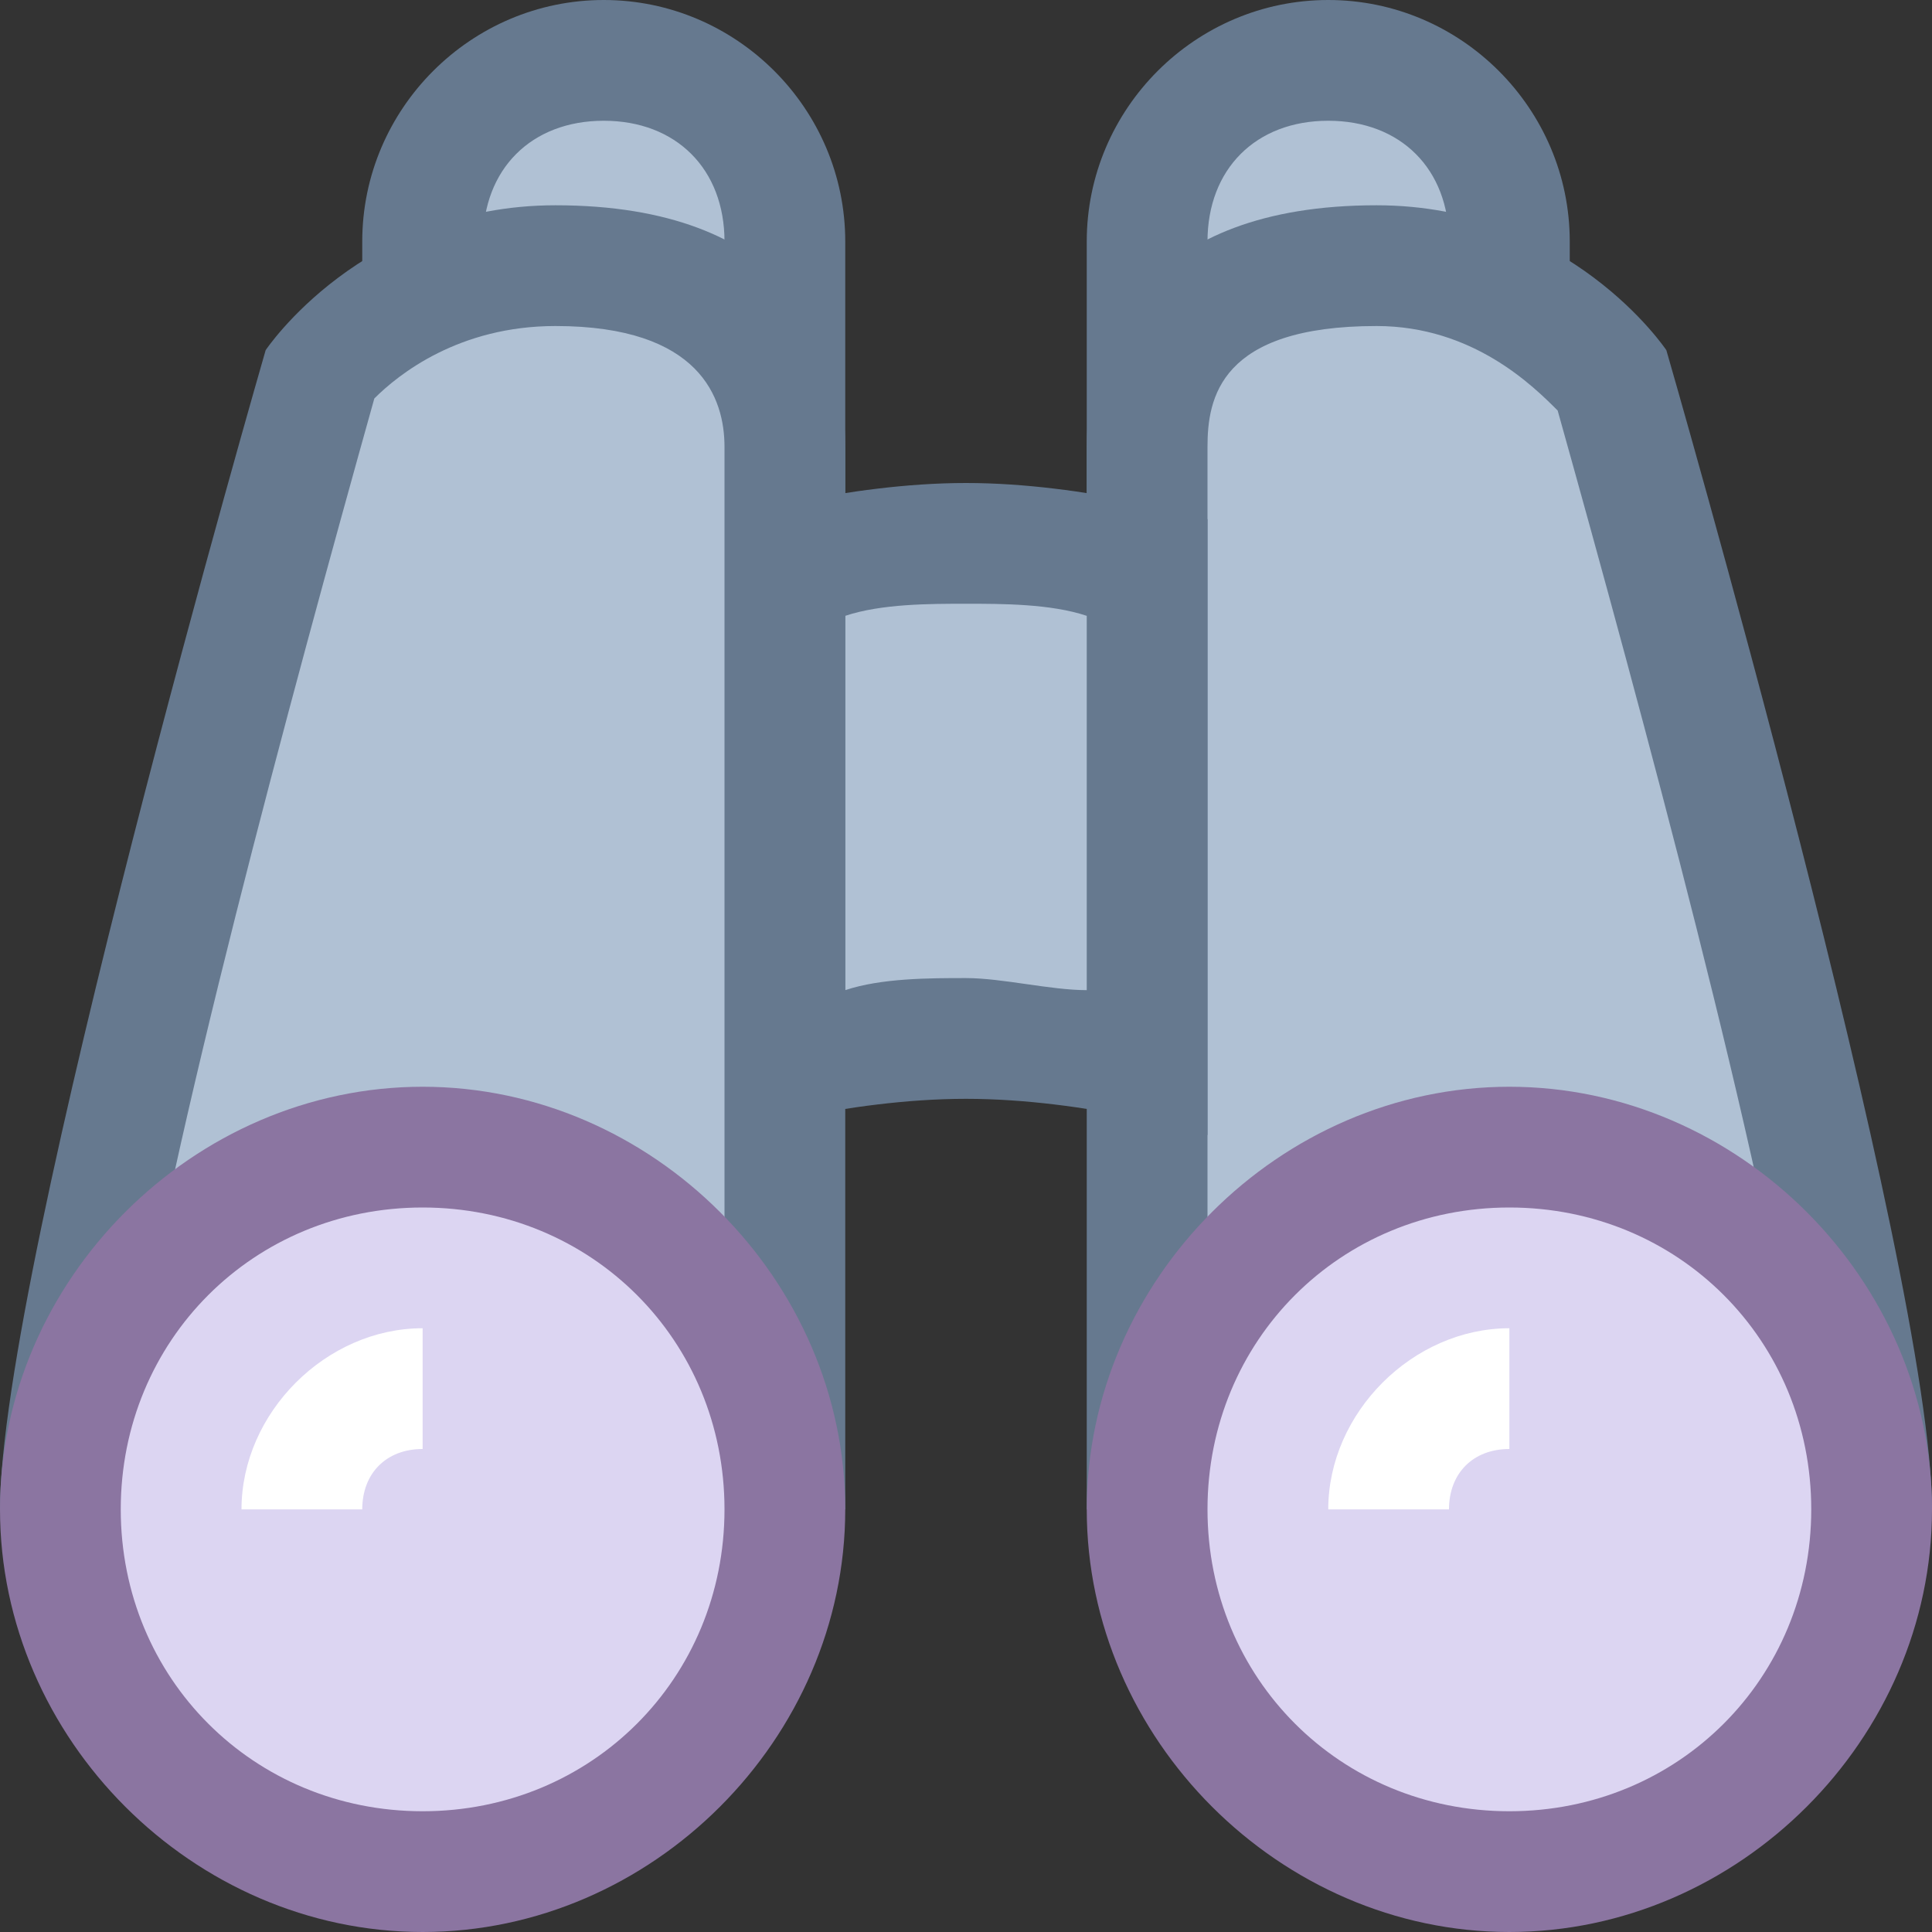 <svg xmlns="http://www.w3.org/2000/svg" xmlns:xlink="http://www.w3.org/1999/xlink" version="1.1" id="Layer_1" x="0px" y="0px" viewBox="0 0 16 16" style="enable-background:new 0 0 16 16;" xml:space="preserve">
<rect x="0" y="0" width="16" height="16" fill="#333333" stroke="none"/>
<g>
	<path style="fill:#B0C1D4;" d="M9.5,4.5V2c0-0.8,0.7-1.5,1.5-1.5s1.5,0.7,1.5,1.5v2.5H9.5z"></path>
	<path style="fill:#66798F;" d="M11,1c0.6,0,1,0.4,1,1v2h-2V2C10,1.4,10.4,1,11,1 M11,0C9.9,0,9,0.9,9,2v3h4V2C13,0.9,12.1,0,11,0   L11,0z"></path>
</g>
<g>
	<path style="fill:#B0C1D4;" d="M9.5,12V3.7c0-0.6,0.2-1.5,1.9-1.5c1.2,0,1.8,0.7,1.9,0.9c0.7,2.4,1.9,7,2.1,8.9H9.5z"></path>
	<path style="fill:#66798F;" d="M11.4,2.7c0.8,0,1.3,0.5,1.5,0.7c0.7,2.5,1.7,6.2,2,8.2H10V3.7C10,3.3,10.1,2.7,11.4,2.7 M11.4,1.7   C9.5,1.7,9,2.8,9,3.7c0,0.5,0,5.2,0,8.8h7c0-2-2.2-9.6-2.2-9.6S13,1.7,11.4,1.7L11.4,1.7z"></path>
</g>
<g>
	<path style="fill:#B0C1D4;" d="M9.5,8.8C9.1,8.7,8.6,8.6,8,8.6S6.9,8.7,6.5,8.8V4.7c0.4-0.1,1-0.2,1.5-0.2s1.1,0.1,1.5,0.2V8.8z"></path>
	<path style="fill:#66798F;" d="M8,5c0.3,0,0.7,0,1,0.1v3.1c-0.3,0-0.7-0.1-1-0.1s-0.7,0-1,0.1V5.1C7.3,5,7.7,5,8,5 M8,4   C7,4,6,4.3,6,4.3s0,4.3,0,5.1c0,0,1-0.3,2-0.3s2,0.3,2,0.3c0-0.8,0-5.1,0-5.1S9,4,8,4L8,4z"></path>
</g>
<g>
	<circle style="fill:#DCD5F2;" cx="12.5" cy="12.5" r="3"></circle>
	<g>
		<path style="fill:#8B75A1;" d="M12.5,10c1.4,0,2.5,1.1,2.5,2.5S13.9,15,12.5,15S10,13.9,10,12.5S11.1,10,12.5,10 M12.5,9    C10.6,9,9,10.6,9,12.5s1.6,3.5,3.5,3.5s3.5-1.6,3.5-3.5S14.4,9,12.5,9L12.5,9z"></path>
	</g>
</g>
<g>
	<path style="fill:#B0C1D4;" d="M3.5,4.5V2c0-0.8,0.7-1.5,1.5-1.5S6.5,1.2,6.5,2v2.5H3.5z"></path>
	<path style="fill:#66798F;" d="M5,1c0.6,0,1,0.4,1,1v2H4V2C4,1.4,4.4,1,5,1 M5,0C3.9,0,3,0.9,3,2v3h4V2C7,0.9,6.1,0,5,0L5,0z"></path>
</g>
<g>
	<path style="fill:#B0C1D4;" d="M0.5,12c0.3-2.3,1.9-8.1,2.1-8.9c0.2-0.2,0.8-0.9,1.9-0.9c1.6,0,1.9,0.9,1.9,1.5V12H0.5z"></path>
	<path style="fill:#66798F;" d="M4.6,2.7c1.2,0,1.4,0.6,1.4,1v7.8H1.1c0.3-2,1.3-5.7,2-8.2C3.3,3.1,3.8,2.7,4.6,2.7 M4.6,1.7   C3,1.7,2.2,2.9,2.2,2.9S0,10.5,0,12.5h7c0-3.6,0-8.3,0-8.8C7,2.8,6.5,1.7,4.6,1.7L4.6,1.7z"></path>
</g>
<path style="fill:#FFFFFF;" d="M12,12.5h-1c0-0.8,0.7-1.5,1.5-1.5v1C12.2,12,12,12.2,12,12.5z"></path>
<g>
	<circle style="fill:#DCD5F2;" cx="3.5" cy="12.5" r="3"></circle>
	<g>
		<path style="fill:#8B75A1;" d="M3.5,10C4.9,10,6,11.1,6,12.5S4.9,15,3.5,15S1,13.9,1,12.5S2.1,10,3.5,10 M3.5,9    C1.6,9,0,10.6,0,12.5S1.6,16,3.5,16S7,14.4,7,12.5S5.4,9,3.5,9L3.5,9z"></path>
	</g>
</g>
<path style="fill:#FFFFFF;" d="M3,12.5H2C2,11.7,2.7,11,3.5,11v1C3.2,12,3,12.2,3,12.5z"></path>
</svg>